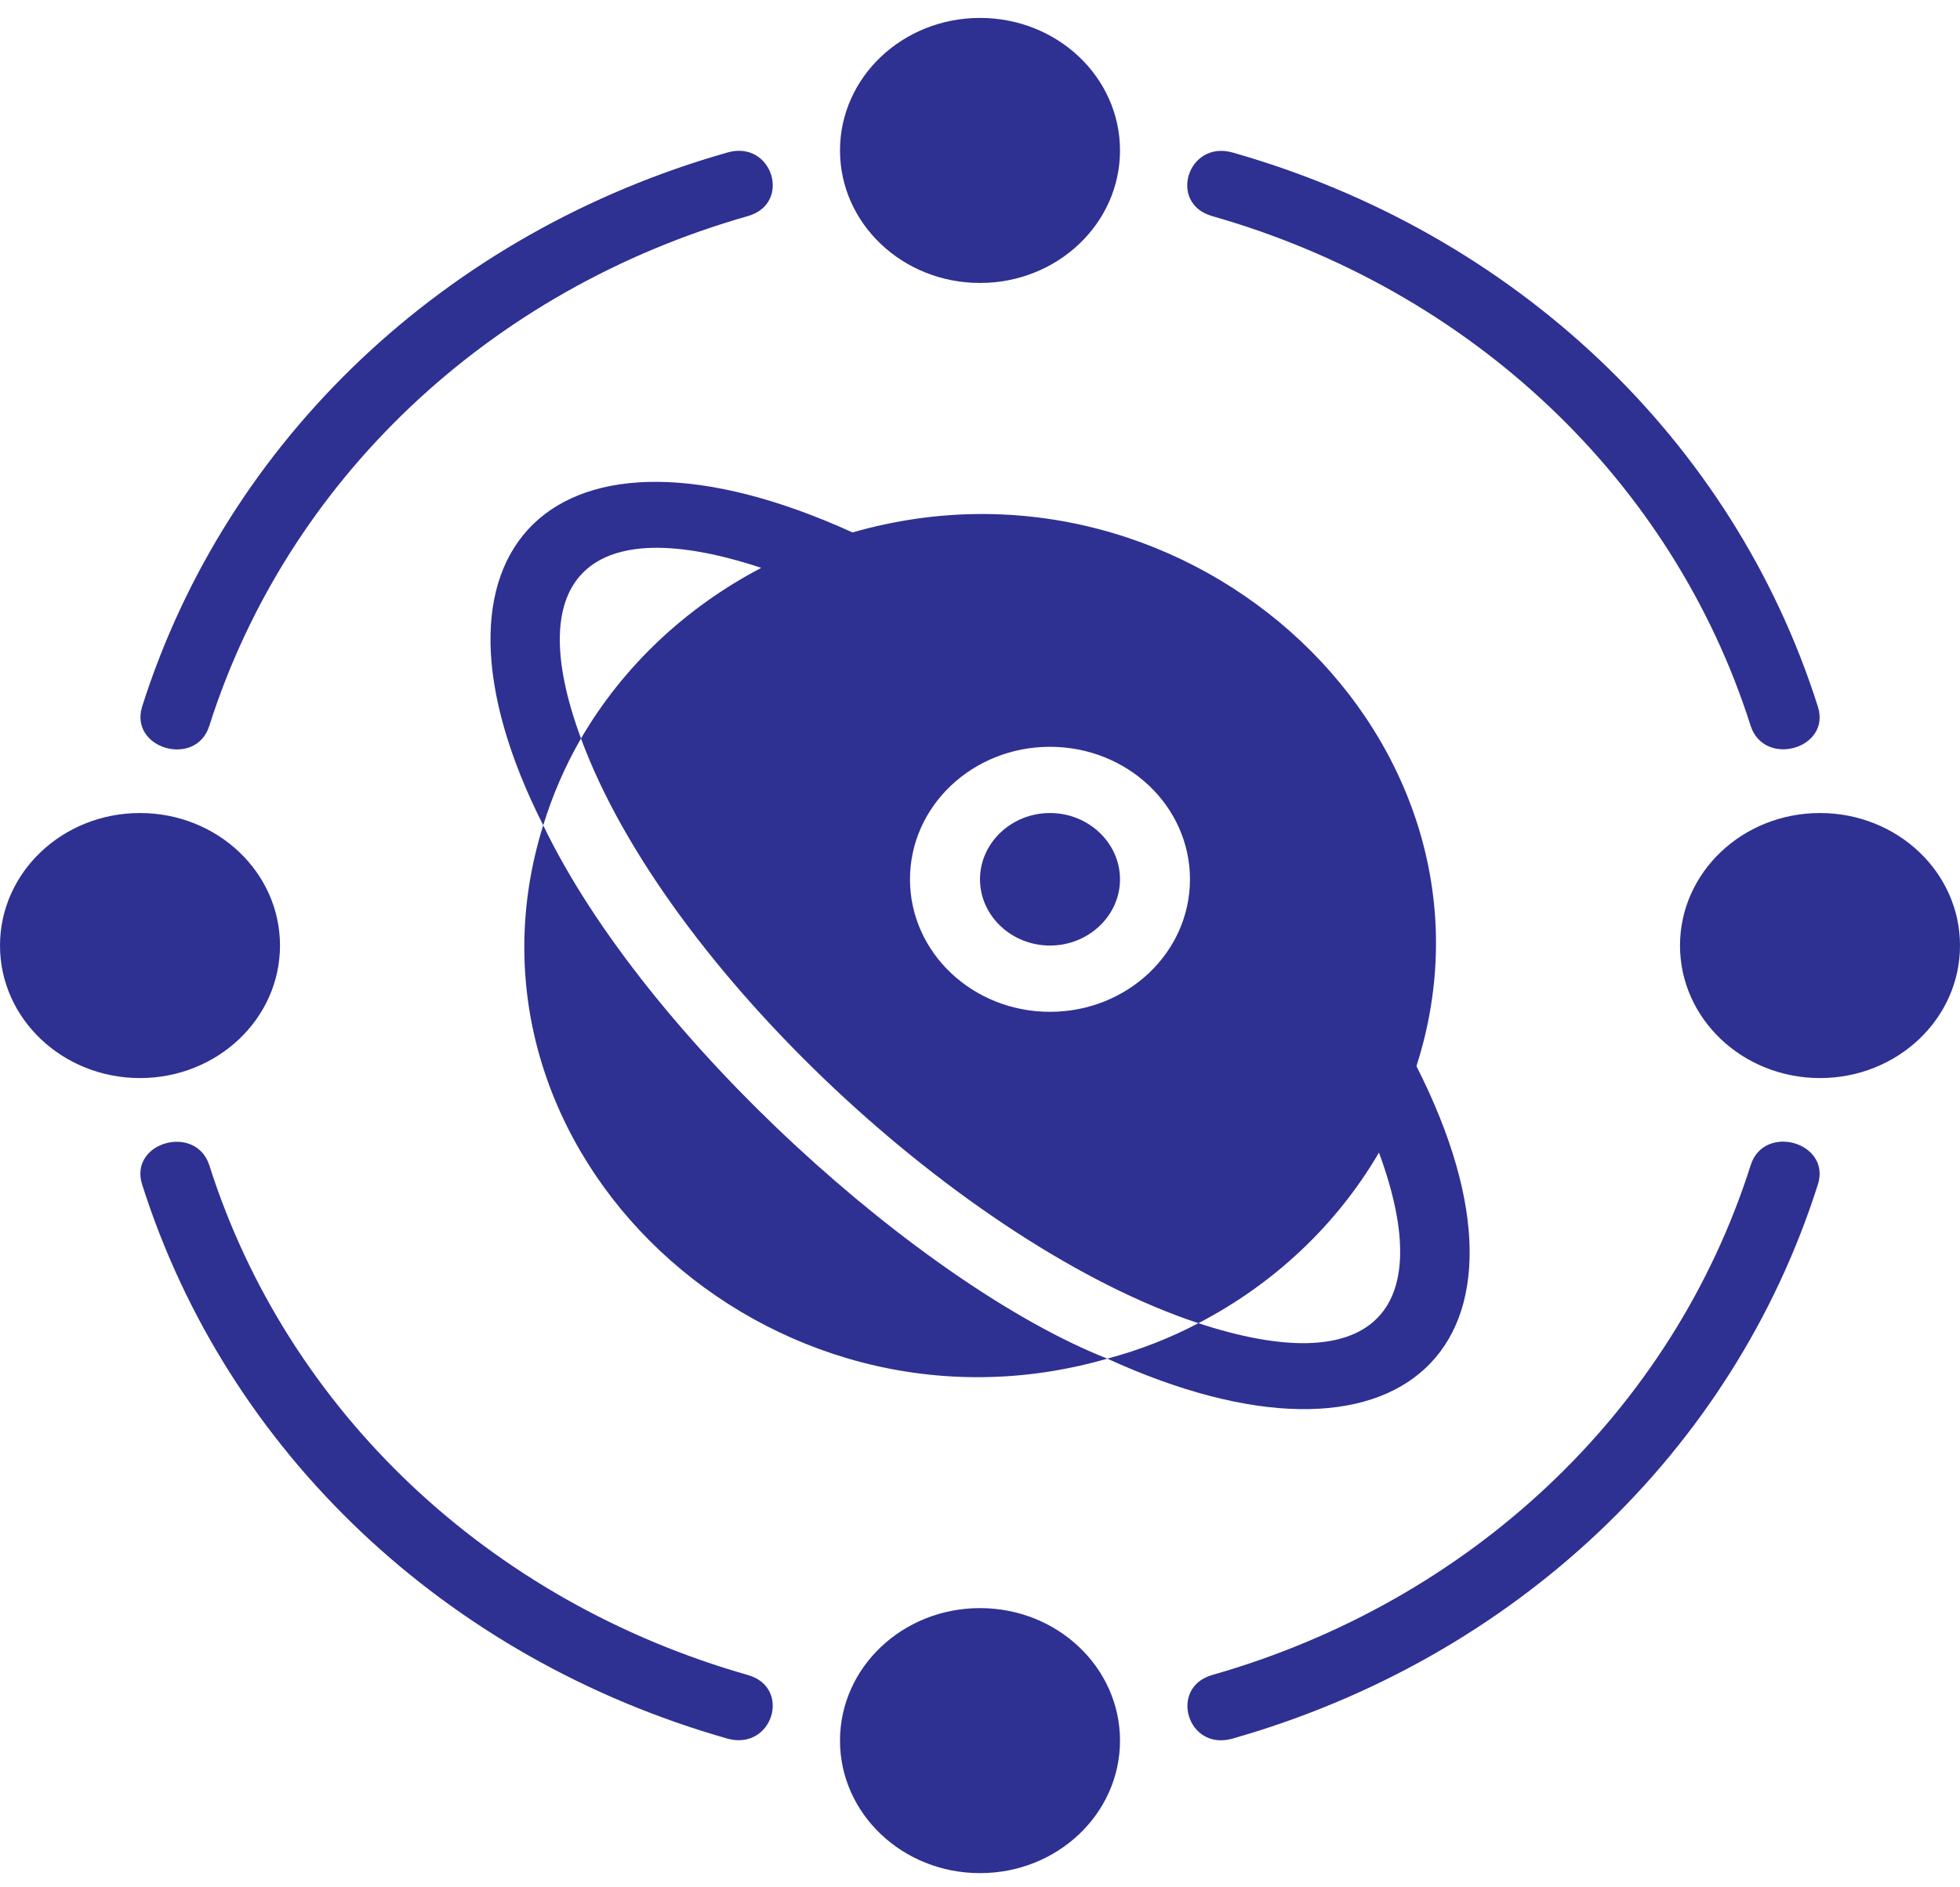 <svg width="54" height="52" viewBox="0 0 54 52" fill="none" xmlns="http://www.w3.org/2000/svg">
<path d="M39.024 29.375C41.888 20.457 32.853 11.977 23.489 14.67C15.216 10.909 11.127 15.145 14.966 22.738C15.226 21.899 15.573 21.096 16.007 20.347C14.358 15.884 16.258 14.085 20.973 15.646C18.881 16.742 17.164 18.366 16.007 20.347C18.34 26.682 26.585 34.331 33.017 36.457C35.109 35.371 36.835 33.737 37.992 31.756C39.641 36.229 37.742 38.009 33.017 36.457C32.236 36.868 31.397 37.197 30.509 37.434C38.59 41.131 42.959 37.124 39.024 29.375ZM28.928 27.878C26.797 27.878 25.071 26.244 25.071 24.227C25.071 22.209 26.797 20.576 28.928 20.576C31.059 20.576 32.785 22.209 32.785 24.227C32.785 26.244 31.059 27.878 28.928 27.878ZM30.509 37.434C21.175 40.127 12.16 31.72 14.966 22.738C17.8 28.635 25.456 35.444 30.509 37.434ZM30.857 24.227C30.857 25.231 29.989 26.052 28.928 26.052C27.868 26.052 27 25.231 27 24.227C27 23.223 27.868 22.401 28.928 22.401C29.989 22.401 30.857 23.223 30.857 24.227ZM33.393 46.151C40.538 44.116 46.083 38.867 48.233 32.104C48.6 30.944 50.451 31.474 50.085 32.633C47.751 39.99 41.724 45.694 33.952 47.904C32.708 48.251 32.197 46.498 33.393 46.151ZM3.915 19.471C6.248 12.114 12.275 6.409 20.047 4.2C21.282 3.853 21.822 5.606 20.607 5.953C13.461 7.988 7.917 13.237 5.766 20C5.4 21.159 3.558 20.63 3.915 19.471ZM20.047 47.904C12.275 45.695 6.249 39.99 3.915 32.633C3.548 31.474 5.39 30.953 5.766 32.103C7.916 38.867 13.461 44.115 20.606 46.151C21.821 46.498 21.282 48.241 20.047 47.904ZM48.233 20C46.083 13.237 40.538 7.988 33.393 5.953C32.178 5.606 32.718 3.862 33.952 4.2C41.725 6.409 47.751 12.114 50.085 19.471C50.451 20.63 48.609 21.15 48.233 20ZM30.857 4.145C30.857 6.162 29.131 7.796 27 7.796C24.869 7.796 23.143 6.162 23.143 4.145C23.143 2.128 24.869 0.494 27 0.494C29.131 0.494 30.857 2.128 30.857 4.145ZM54 26.052C54 28.069 52.274 29.703 50.143 29.703C48.012 29.703 46.286 28.069 46.286 26.052C46.286 24.034 48.012 22.401 50.143 22.401C52.274 22.401 54 24.034 54 26.052ZM30.857 47.958C30.857 49.975 29.131 51.609 27 51.609C24.869 51.609 23.143 49.975 23.143 47.958C23.143 45.941 24.869 44.307 27 44.307C29.131 44.307 30.857 45.941 30.857 47.958ZM7.714 26.052C7.714 28.069 5.988 29.703 3.857 29.703C1.726 29.703 0 28.069 0 26.052C0 24.034 1.726 22.401 3.857 22.401C5.988 22.401 7.714 24.034 7.714 26.052Z" fill="#2E3092"/>
</svg>
